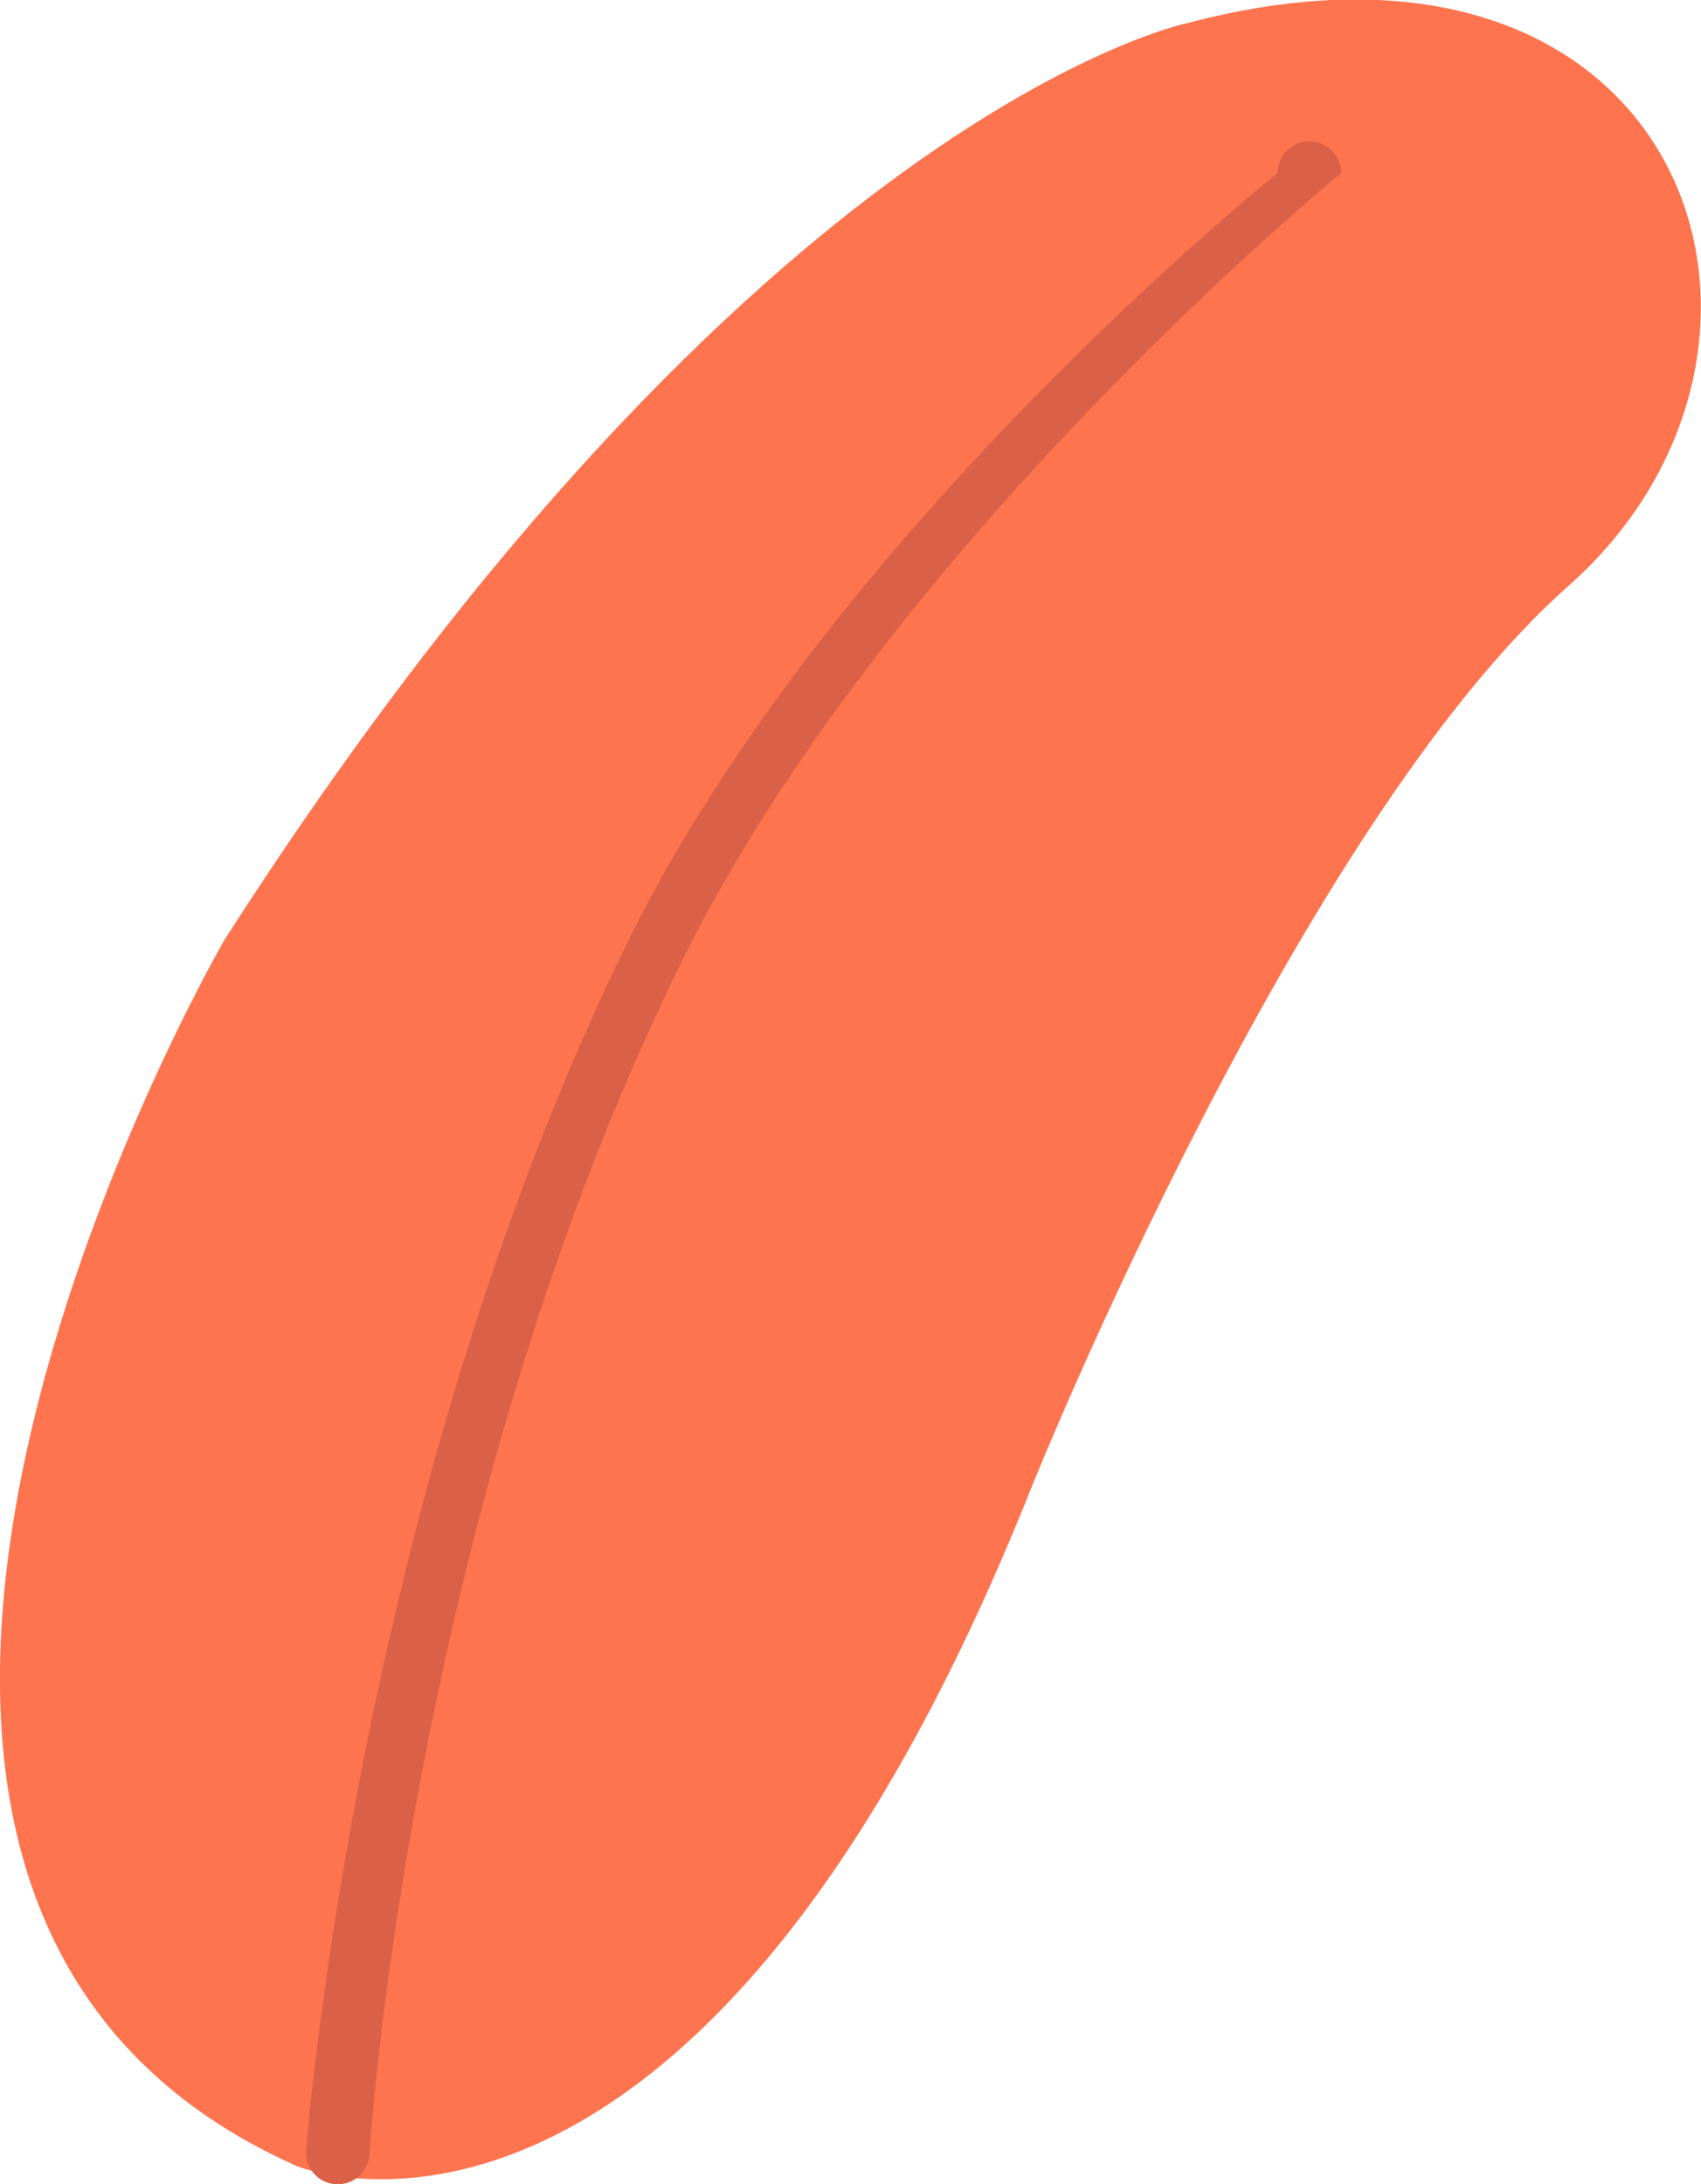 <?xml version="1.0" encoding="UTF-8" standalone="no"?>
<svg width="74px" xmlns="http://www.w3.org/2000/svg" xmlns:xlink="http://www.w3.org/1999/xlink" height="95px">
 <path fill="#fe744f" d="m51.629 1.012s-18.79 3.852-41.876 39.885c0 0-23.924 41.272 3.16 53.312 0 0 17.361 7.211 32-29.618 0 0 11.535-28.679 23.309-39.096 11.775-10.415 5.184-30.259-16.593-24.483z" fill-rule="evenodd"/>
 <path fill="#da6048" d="m56.963 6.145c0.763 0 1.382 0.619 1.382 1.382 0 0-19.777 16.142-28.765 34.447-11.769 23.967-13.506 51.643-13.506 51.643 0 0.763-0.619 1.382-1.383 1.382-0.763 0-1.383-0.619-1.383-1.382 0 0 2.115-28.444 13.992-52.633 8.786-17.892 28.28-33.457 28.28-33.457 0-0.763 0.619-1.382 1.383-1.382z" fill-rule="evenodd"/>
</svg>

